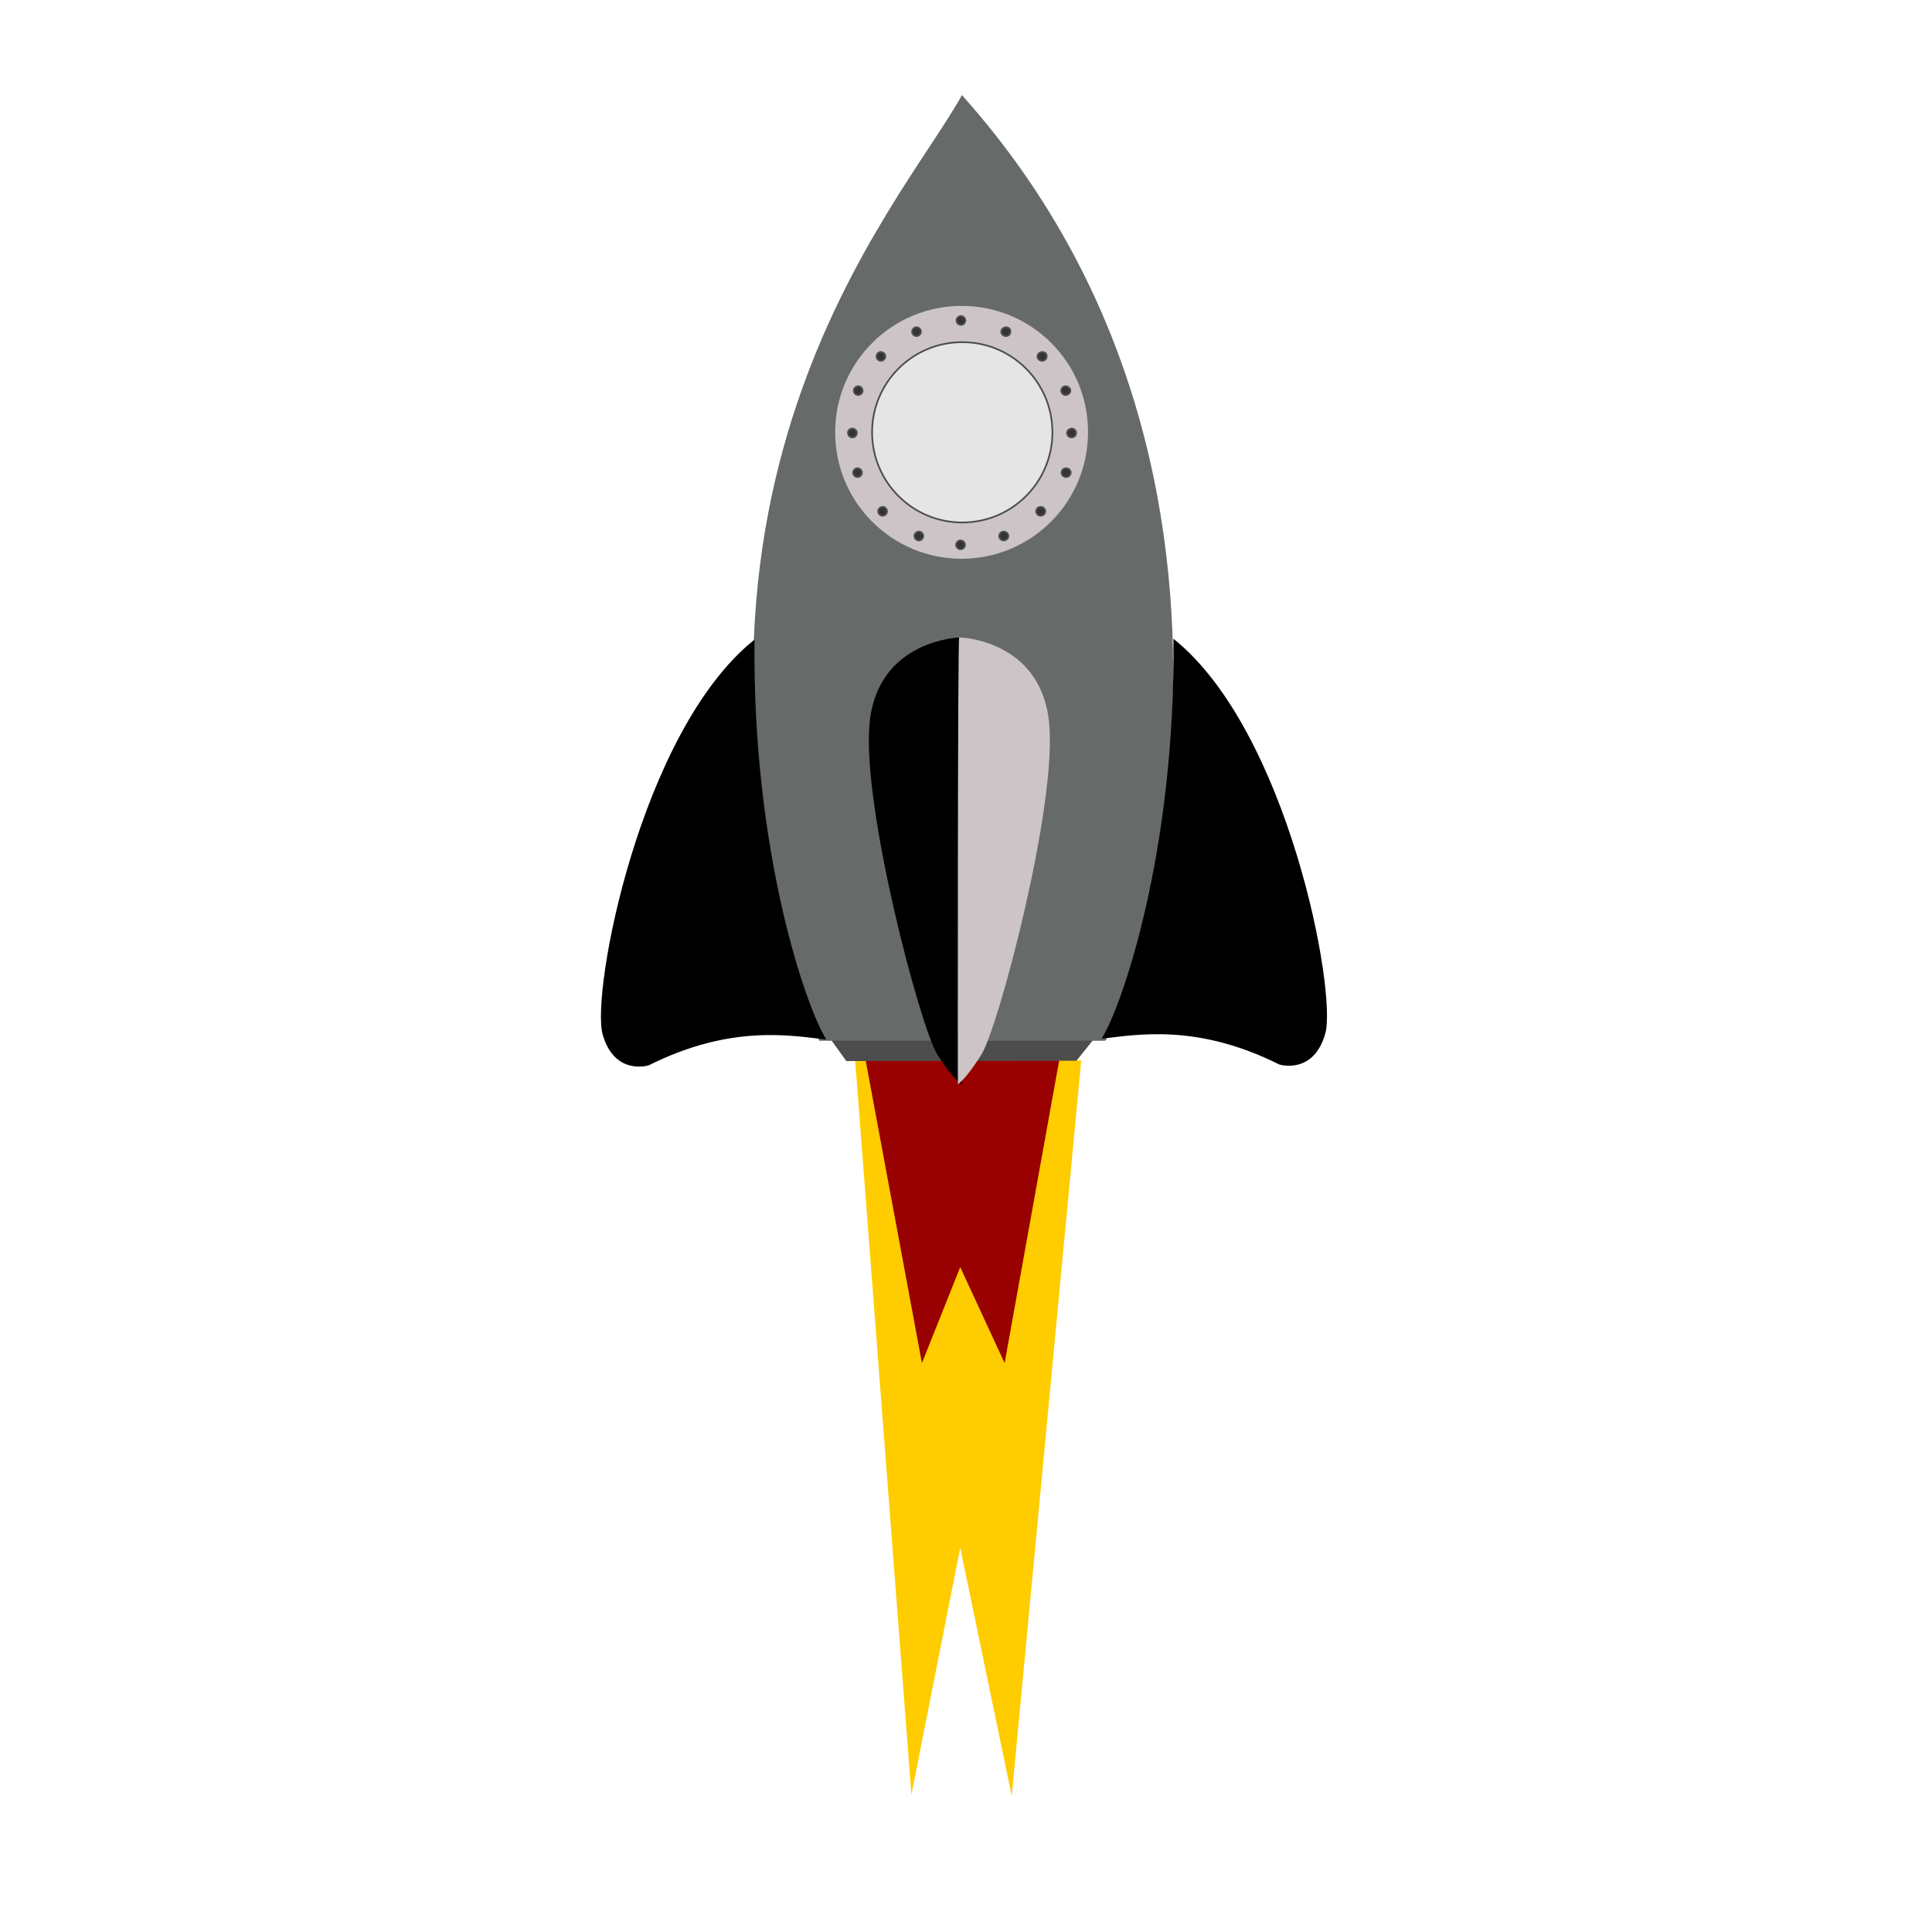 <?xml version="1.0" encoding="utf-8"?>
<svg id="master-artboard" viewBox="0 0 570 570" version="1.1" xmlns="http://www.w3.org/2000/svg" x="0px" y="0px" style="enable-background:new 0 0 612 792;" width="570px" height="570px"><rect id="ee-background" x="0" y="0" width="570" height="570" style="fill: white; fill-opacity: 0; pointer-events: none;"/>

<path d="M 273.3 350.8 L 340 350.8 L 319.5 567.8 L 304.3 494.6 L 289.9 567.4 L 273.3 350.8 Z" class="st1" style="fill-rule: evenodd; clip-rule: evenodd; fill: rgb(255, 204, 0);" transform="matrix(1, 0, 0, 1, -21.004, -37.951)"/><path d="M 293 440.1 L 304.3 411.8 L 317.4 440.1 L 333.5 350.8 L 276.4 350.8 L 293 440.1 Z" class="st2" style="fill-rule: evenodd; clip-rule: evenodd; fill: rgb(153, 0, 0);" transform="matrix(1, 0, 0, 1, -21.004, -37.951)"/><path class="st3" d="M262.7,345h84.2c2.2,2.4,64.9-159.4-42.1-279C286.8,98.9,206.9,183.3,262.7,345L262.7,345z" style="fill-rule: evenodd; clip-rule: evenodd; fill: rgb(102, 106, 105);" transform="matrix(1, 0, 0, 1, -21.004, -37.951)"/><path d="M 266.3 344.9 L 270.7 351 L 338.6 350.9 L 343.4 344.9 L 266.3 344.9 Z" class="st4" style="fill-rule: evenodd; clip-rule: evenodd; fill: rgb(77, 77, 77);" transform="matrix(1, 0, 0, 1, -21.004, -37.951)"/><path class="st5" d="M398.4,352c0,0,10.1,3.2,13.6-9.1c3.5-12.3-11-89.5-44.8-116.5c0.7,63.1-15.4,109-21.2,118&#10;&#9;&#9;C356.7,343.2,374.2,339.9,398.4,352L398.4,352z" style="fill-rule: evenodd; clip-rule: evenodd; fill: rgb(0, 0, 0);" transform="matrix(1, 0, 0, 1, -21.004, -37.951)"/><path class="st5" d="M212.1,353.6c0,0-10.1,3.2-13.6-9.1c-3.5-12.3,11-89.5,44.8-116.5c-0.7,63.1,15.4,109,21.2,118&#10;&#9;&#9;C253.9,344.8,236.3,341.5,212.1,353.6L212.1,353.6z" style="fill-rule: evenodd; clip-rule: evenodd; fill: rgb(0, 0, 0);" transform="matrix(1, 0, 0, 1, -20.698, -39.299)"/><path class="st6" d="M304.4,226c0,0-24.2,0.5-26.8,24.9c-2.6,24.3,15,90.3,19.9,98.1c4.9,7.8,7.3,8.8,7.3,8.8S304.9,226,304.4,226&#10;&#9;&#9;L304.4,226z" style="fill-rule: evenodd; clip-rule: evenodd; fill: rgb(0, 0, 0);" transform="matrix(1, 0, 0, 1, -21.004, -37.951)"/><path class="st6" d="M304,226c0,0,23.9,0.5,26.5,24.9c2.6,24.3-15,90.3-19.9,98.1c-4.9,7.8-7,8.8-7,8.8S303.5,226,304,226L304,226z&#10;&#9;&#9;" style="fill-rule: evenodd; clip-rule: evenodd; fill: rgb(204, 196, 198);" transform="matrix(1, 0, 0, 1, -21.004, -37.951)"/><path class="st1" d="M304.7,128.2c-20.6,0-37.3,16.7-37.3,37.3c0,20.6,16.7,37.3,37.3,37.3c20.6,0,37.3-16.7,37.3-37.3&#10;&#9;&#9;C342.1,144.9,325.4,128.2,304.7,128.2L304.7,128.2z" style="fill-rule: evenodd; clip-rule: evenodd; fill: rgb(204, 196, 198);" transform="matrix(1, 0, 0, 1, -21.004, -37.951)"/><path class="st7" d="M304.9,138.9c14.7,0,26.6,11.9,26.6,26.6c0,14.7-11.9,26.6-26.6,26.6c-14.7,0-26.6-11.9-26.6-26.6&#10;&#9;&#9;C278.3,150.8,290.2,138.9,304.9,138.9L304.9,138.9z" style="fill-rule: evenodd; clip-rule: evenodd; fill: rgb(229, 229, 229); stroke: rgb(77, 77, 77); stroke-width: 0.5; stroke-miterlimit: 2.613;" transform="matrix(1, 0, 0, 1, -21.004, -37.951)"/><path class="st8" d="M335.4,151.9c-0.7,0-1.3,0.6-1.3,1.3s0.6,1.3,1.3,1.3c0.7,0,1.4-0.6,1.4-1.3S336.1,151.9,335.4,151.9&#10;&#9;&#9;L335.4,151.9z" style="fill-rule: evenodd; clip-rule: evenodd; fill: rgb(51, 51, 51); stroke: rgb(77, 77, 77); stroke-width: 0.5; stroke-miterlimit: 2.613;" transform="matrix(1, 0, 0, 1, -21.004, -37.951)"/><path class="st8" d="M318.5,196.1c0-0.7-0.6-1.3-1.4-1.3c-0.7,0-1.3,0.6-1.3,1.3c0,0.7,0.6,1.3,1.3,1.3&#10;&#9;&#9;C317.9,197.4,318.5,196.8,318.5,196.1L318.5,196.1z" style="fill-rule: evenodd; clip-rule: evenodd; fill: rgb(51, 51, 51); stroke: rgb(77, 77, 77); stroke-width: 0.5; stroke-miterlimit: 2.613;" transform="matrix(1, 0, 0, 1, -21.004, -37.951)"/><path class="st8" d="M328.5,141.8c-0.7,0-1.4,0.6-1.4,1.3c0,0.7,0.6,1.3,1.4,1.3c0.7,0,1.3-0.6,1.3-1.3&#10;&#9;&#9;C329.9,142.4,329.3,141.8,328.5,141.8L328.5,141.8z" style="fill-rule: evenodd; clip-rule: evenodd; fill: rgb(51, 51, 51); stroke: rgb(77, 77, 77); stroke-width: 0.5; stroke-miterlimit: 2.613;" transform="matrix(1, 0, 0, 1, -21.004, -37.951)"/><path class="st8" d="M329.4,188.8c0-0.7-0.6-1.3-1.4-1.3c-0.7,0-1.3,0.6-1.3,1.3c0,0.7,0.6,1.3,1.3,1.3&#10;&#9;&#9;C328.8,190.1,329.4,189.5,329.4,188.8L329.4,188.8z" style="fill-rule: evenodd; clip-rule: evenodd; fill: rgb(51, 51, 51); stroke: rgb(77, 77, 77); stroke-width: 0.5; stroke-miterlimit: 2.613;" transform="matrix(1, 0, 0, 1, -21.004, -37.951)"/><path class="st8" d="M337.2,164.4c-0.7,0-1.4,0.6-1.4,1.3c0,0.7,0.6,1.3,1.4,1.3c0.7,0,1.3-0.6,1.3-1.3&#10;&#9;&#9;C338.5,165,337.9,164.4,337.2,164.4L337.2,164.4z" style="fill-rule: evenodd; clip-rule: evenodd; fill: rgb(51, 51, 51); stroke: rgb(77, 77, 77); stroke-width: 0.5; stroke-miterlimit: 2.613;" transform="matrix(1, 0, 0, 1, -21.004, -37.951)"/><path class="st8" d="M317.8,134.5c-0.7,0-1.4,0.6-1.4,1.3c0,0.7,0.6,1.3,1.4,1.3s1.3-0.6,1.3-1.3&#10;&#9;&#9;C319.2,135.1,318.6,134.5,317.8,134.5L317.8,134.5z" style="fill-rule: evenodd; clip-rule: evenodd; fill: rgb(51, 51, 51); stroke: rgb(77, 77, 77); stroke-width: 0.5; stroke-miterlimit: 2.613;" transform="matrix(1, 0, 0, 1, -21.004, -37.951)"/><path class="st8" d="M336.9,177.4c0-0.7-0.6-1.3-1.4-1.3c-0.7,0-1.3,0.6-1.3,1.3c0,0.7,0.6,1.3,1.3,1.3&#10;&#9;&#9;C336.3,178.7,336.9,178.1,336.9,177.4L336.9,177.4z" style="fill-rule: evenodd; clip-rule: evenodd; fill: rgb(51, 51, 51); stroke: rgb(77, 77, 77); stroke-width: 0.5; stroke-miterlimit: 2.613;" transform="matrix(1, 0, 0, 1, -21.004, -37.951)"/><path class="st8" d="M304.5,131.2c0.7,0,1.3,0.6,1.3,1.3c0,0.7-0.6,1.3-1.3,1.3c-0.7,0-1.3-0.6-1.3-1.3&#10;&#9;&#9;C303.2,131.8,303.8,131.2,304.5,131.2L304.5,131.2z" style="fill-rule: evenodd; clip-rule: evenodd; fill: rgb(51, 51, 51); stroke: rgb(77, 77, 77); stroke-width: 0.5; stroke-miterlimit: 2.613;" transform="matrix(1, 0, 0, 1, -21.004, -37.951)"/><path class="st8" d="M272.7,177.4c0-0.7,0.6-1.3,1.3-1.3c0.7,0,1.3,0.6,1.3,1.3c0,0.7-0.6,1.3-1.3,1.3&#10;&#9;&#9;C273.3,178.7,272.7,178.1,272.7,177.4L272.7,177.4z" style="fill-rule: evenodd; clip-rule: evenodd; fill: rgb(51, 51, 51); stroke: rgb(77, 77, 77); stroke-width: 0.5; stroke-miterlimit: 2.613;" transform="matrix(1, 0, 0, 1, -21.004, -37.951)"/><path class="st8" d="M274.2,151.9c0.7,0,1.3,0.6,1.3,1.3s-0.6,1.3-1.3,1.3c-0.7,0-1.3-0.6-1.3-1.3S273.5,151.9,274.2,151.9&#10;&#9;&#9;L274.2,151.9z" style="fill-rule: evenodd; clip-rule: evenodd; fill: rgb(51, 51, 51); stroke: rgb(77, 77, 77); stroke-width: 0.5; stroke-miterlimit: 2.613;" transform="matrix(1, 0, 0, 1, -21.004, -37.951)"/><path class="st8" d="M290.8,196.1c0-0.7,0.6-1.3,1.3-1.3c0.7,0,1.3,0.6,1.3,1.3c0,0.7-0.6,1.3-1.3,1.3&#10;&#9;&#9;C291.4,197.4,290.8,196.8,290.8,196.1L290.8,196.1z" style="fill-rule: evenodd; clip-rule: evenodd; fill: rgb(51, 51, 51); stroke: rgb(77, 77, 77); stroke-width: 0.5; stroke-miterlimit: 2.613;" transform="matrix(1, 0, 0, 1, -21.004, -37.951)"/><path class="st8" d="M280.9,141.8c0.7,0,1.3,0.6,1.3,1.3c0,0.7-0.6,1.3-1.3,1.3c-0.7,0-1.3-0.6-1.3-1.3&#10;&#9;&#9;C279.6,142.4,280.2,141.8,280.9,141.8L280.9,141.8z" style="fill-rule: evenodd; clip-rule: evenodd; fill: rgb(51, 51, 51); stroke: rgb(77, 77, 77); stroke-width: 0.5; stroke-miterlimit: 2.613;" transform="matrix(1, 0, 0, 1, -21.004, -37.951)"/><path class="st8" d="M280.1,188.8c0-0.7,0.6-1.3,1.3-1.3c0.7,0,1.3,0.6,1.3,1.3c0,0.7-0.6,1.3-1.3,1.3&#10;&#9;&#9;C280.7,190.1,280.1,189.5,280.1,188.8L280.1,188.8z" style="fill-rule: evenodd; clip-rule: evenodd; fill: rgb(51, 51, 51); stroke: rgb(77, 77, 77); stroke-width: 0.5; stroke-miterlimit: 2.613;" transform="matrix(1, 0, 0, 1, -21.004, -37.951)"/><path class="st8" d="M272.5,164.4c0.7,0,1.3,0.6,1.3,1.3c0,0.7-0.6,1.3-1.3,1.3c-0.7,0-1.3-0.6-1.3-1.3&#10;&#9;&#9;C271.1,165,271.7,164.4,272.5,164.4L272.5,164.4z" style="fill-rule: evenodd; clip-rule: evenodd; fill: rgb(51, 51, 51); stroke: rgb(77, 77, 77); stroke-width: 0.5; stroke-miterlimit: 2.613;" transform="matrix(1, 0, 0, 1, -21.004, -37.951)"/><path class="st8" d="M303.1,198.7c0-0.7,0.6-1.3,1.3-1.3c0.7,0,1.3,0.6,1.3,1.3c0,0.7-0.6,1.3-1.3,1.3&#10;&#9;&#9;C303.7,200,303.1,199.4,303.1,198.7L303.1,198.7z" style="fill-rule: evenodd; clip-rule: evenodd; fill: rgb(51, 51, 51); stroke: rgb(77, 77, 77); stroke-width: 0.5; stroke-miterlimit: 2.613;" transform="matrix(1, 0, 0, 1, -21.004, -37.951)"/><path class="st8" d="M291.4,134.5c0.7,0,1.3,0.6,1.3,1.3c0,0.7-0.6,1.3-1.3,1.3c-0.7,0-1.3-0.6-1.3-1.3&#10;&#9;&#9;C290.1,135.1,290.7,134.5,291.4,134.5L291.4,134.5z" style="fill-rule: evenodd; clip-rule: evenodd; fill: rgb(51, 51, 51); stroke: rgb(77, 77, 77); stroke-width: 0.5; stroke-miterlimit: 2.613;" transform="matrix(1, 0, 0, 1, -21.004, -37.951)"/>
</svg>